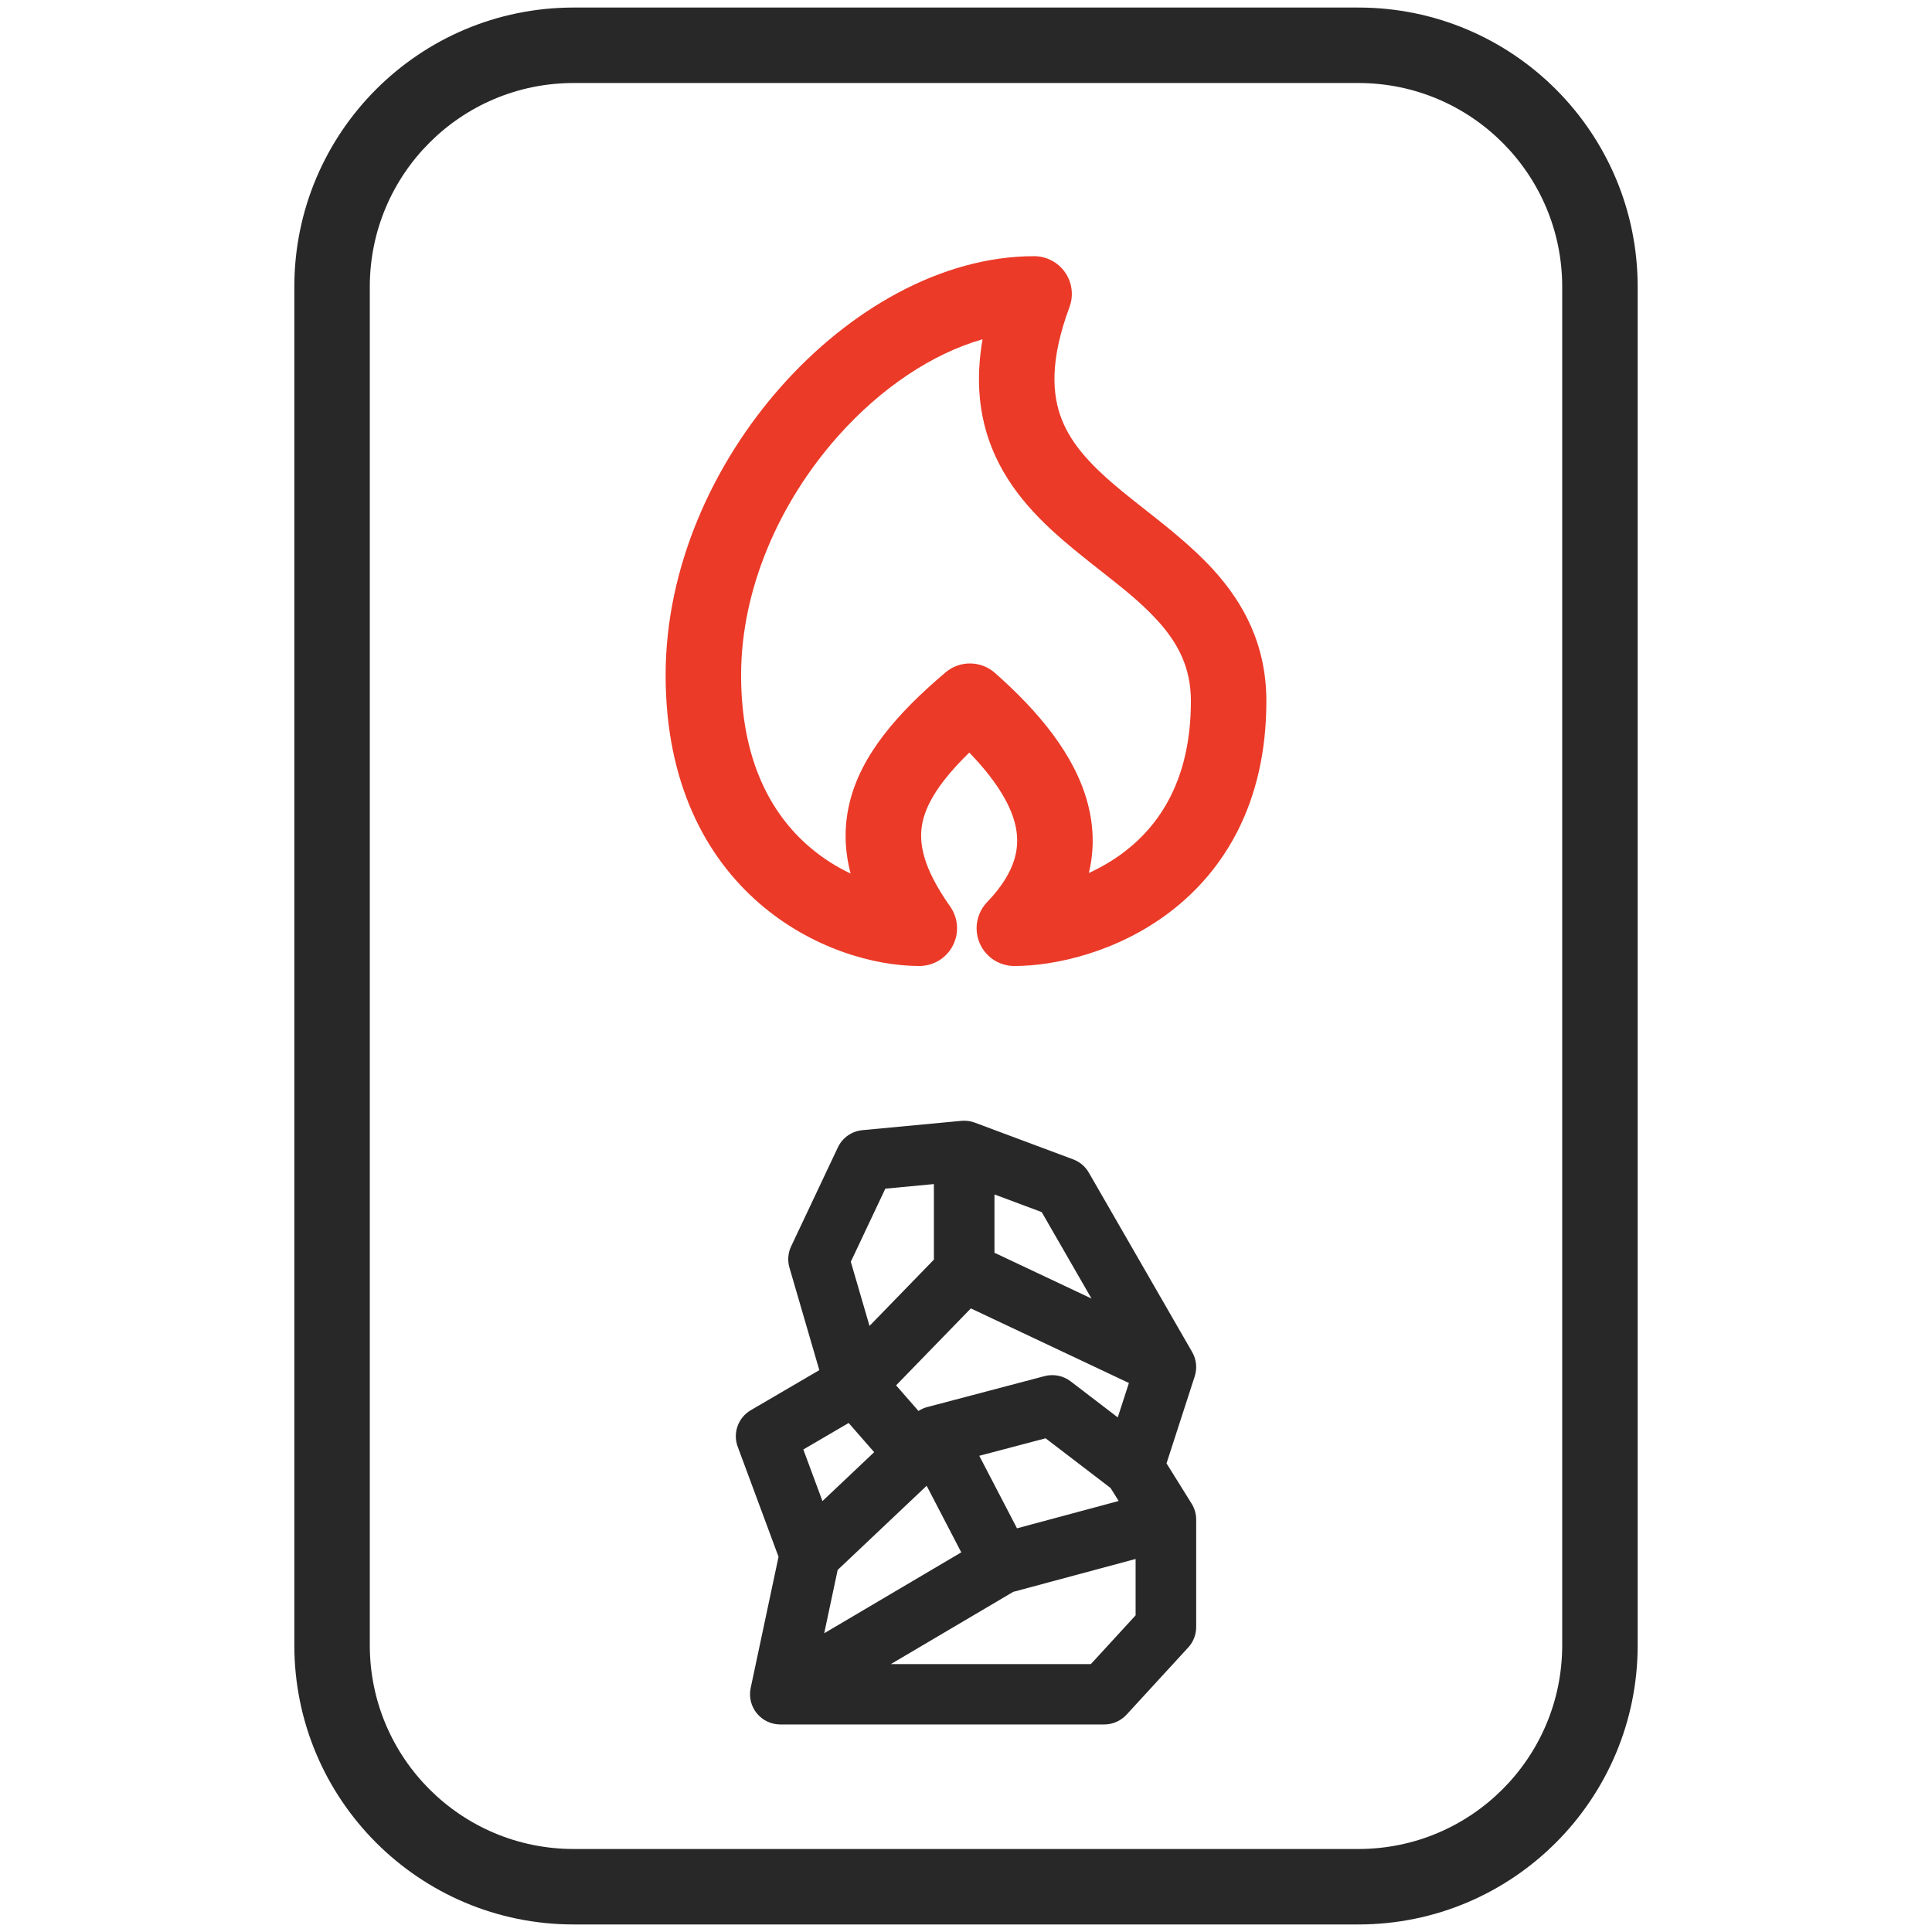 <svg width="512" height="512" viewBox="0 0 512 512" fill="none" xmlns="http://www.w3.org/2000/svg">
    <path fill-rule="evenodd" clip-rule="evenodd"
          d="M78 76C78 35.131 111.131 2 152 2H360C400.869 2 434 35.131 434 76V436C434 476.869 400.869 510 360 510H152C111.131 510 78 476.869 78 436V76ZM152 22C122.177 22 98 46.177 98 76V436C98 465.823 122.177 490 152 490H360C389.823 490 414 465.823 414 436V76C414 46.177 389.823 22 360 22H152Z"
          fill="#282828"/>
    <path fill-rule="evenodd" clip-rule="evenodd"
          d="M222.005 115.672C206.639 132.989 196.398 155.96 196.398 178.9C196.398 201.989 204.733 215.948 214.307 224.261C217.856 227.343 221.66 229.721 225.423 231.504C223.833 225.432 223.605 219.269 225.101 212.939C228.12 200.164 237.676 189.118 250.578 178.19C254.366 174.982 259.935 175.038 263.657 178.322C275.235 188.538 284.918 200.095 288.295 213.052C289.913 219.259 289.992 225.386 288.556 231.353C291.714 229.915 294.876 228.096 297.858 225.832C307.354 218.623 315.6 206.514 315.6 185.821C315.6 176.978 312.273 170.545 306.804 164.508C302.537 159.797 297.599 155.912 291.955 151.472C289.62 149.635 287.165 147.703 284.587 145.579C276.414 138.846 267.527 130.471 262.821 118.616C259.471 110.177 258.512 100.732 260.382 89.912C247.112 93.715 233.485 102.734 222.005 115.672ZM207.045 102.398C224.914 82.26 249.34 67.893 274.05 67.893C277.325 67.893 280.392 69.496 282.261 72.185C284.13 74.873 284.564 78.307 283.423 81.376C278.127 95.627 278.824 104.723 281.41 111.236C284.149 118.137 289.63 123.82 297.304 130.143C299.075 131.602 301.03 133.14 303.082 134.754C309.184 139.553 316.139 145.023 321.627 151.08C329.524 159.798 335.6 170.816 335.6 185.821C335.6 212.823 324.384 230.804 309.952 241.761C295.997 252.355 279.589 256 268.812 256C264.809 256 261.191 253.613 259.617 249.932C258.043 246.251 258.816 241.986 261.582 239.092C269.465 230.841 270.521 224.152 268.942 218.096C267.505 212.582 263.559 206.358 256.87 199.444C249.315 206.799 245.738 212.574 244.565 217.538C243.251 223.099 244.491 229.863 251.803 240.239C253.955 243.292 254.226 247.289 252.506 250.604C250.787 253.919 247.364 256 243.629 256C231.711 256 215.028 251.375 201.194 239.362C186.994 227.033 176.398 207.442 176.398 178.9C176.398 150.21 189.051 122.678 207.045 102.398Z"
          fill="#EB3A28"/>
    <path fill-rule="evenodd" clip-rule="evenodd"
          d="M254.762 297.036C255.973 296.921 257.195 297.083 258.334 297.509L284.399 307.243C286.148 307.896 287.614 309.137 288.544 310.751L315.934 358.3C317.061 360.256 317.307 362.595 316.612 364.742L309.14 387.805L315.792 398.479C316.582 399.746 317 401.208 317 402.7V431.192C317 433.191 316.249 435.117 314.895 436.592L298.549 454.4C297.028 456.057 294.88 457 292.627 457H206.789C204.369 457 202.078 455.911 200.554 454.037C199.03 452.163 198.436 449.704 198.937 447.344L206.32 412.566L195.499 383.393C194.15 379.757 195.611 375.68 198.966 373.718L217.13 363.099L209.211 335.935C208.666 334.064 208.824 332.059 209.657 330.296L222.048 304.063C223.256 301.504 225.729 299.772 228.554 299.506L254.762 297.036ZM237.475 367.133L243.403 373.917C244.117 373.453 244.903 373.104 245.733 372.885L276.801 364.691C279.205 364.057 281.768 364.569 283.741 366.078L296.218 375.623L299.171 366.508L257.283 346.738L237.475 367.133ZM263.544 331.99L289.26 344.127L276.061 321.216L263.544 316.541V331.99ZM247.492 313.792V333.815L230.431 351.382L225.473 334.375L234.622 315.005L247.492 313.792ZM294.312 394.335L277.095 381.164L259.52 385.799L269.514 405.019L296.458 397.778L294.312 394.335ZM300.947 413.143L268.51 421.86L236.089 441H289.092L300.947 428.084V413.143ZM218.426 432.832L254.746 411.389L245.571 393.744L221.988 416.05L218.426 432.832ZM217.959 397.804L231.662 384.842L224.901 377.105L212.887 384.129L217.959 397.804Z"
          fill="#282828"/>
</svg>
